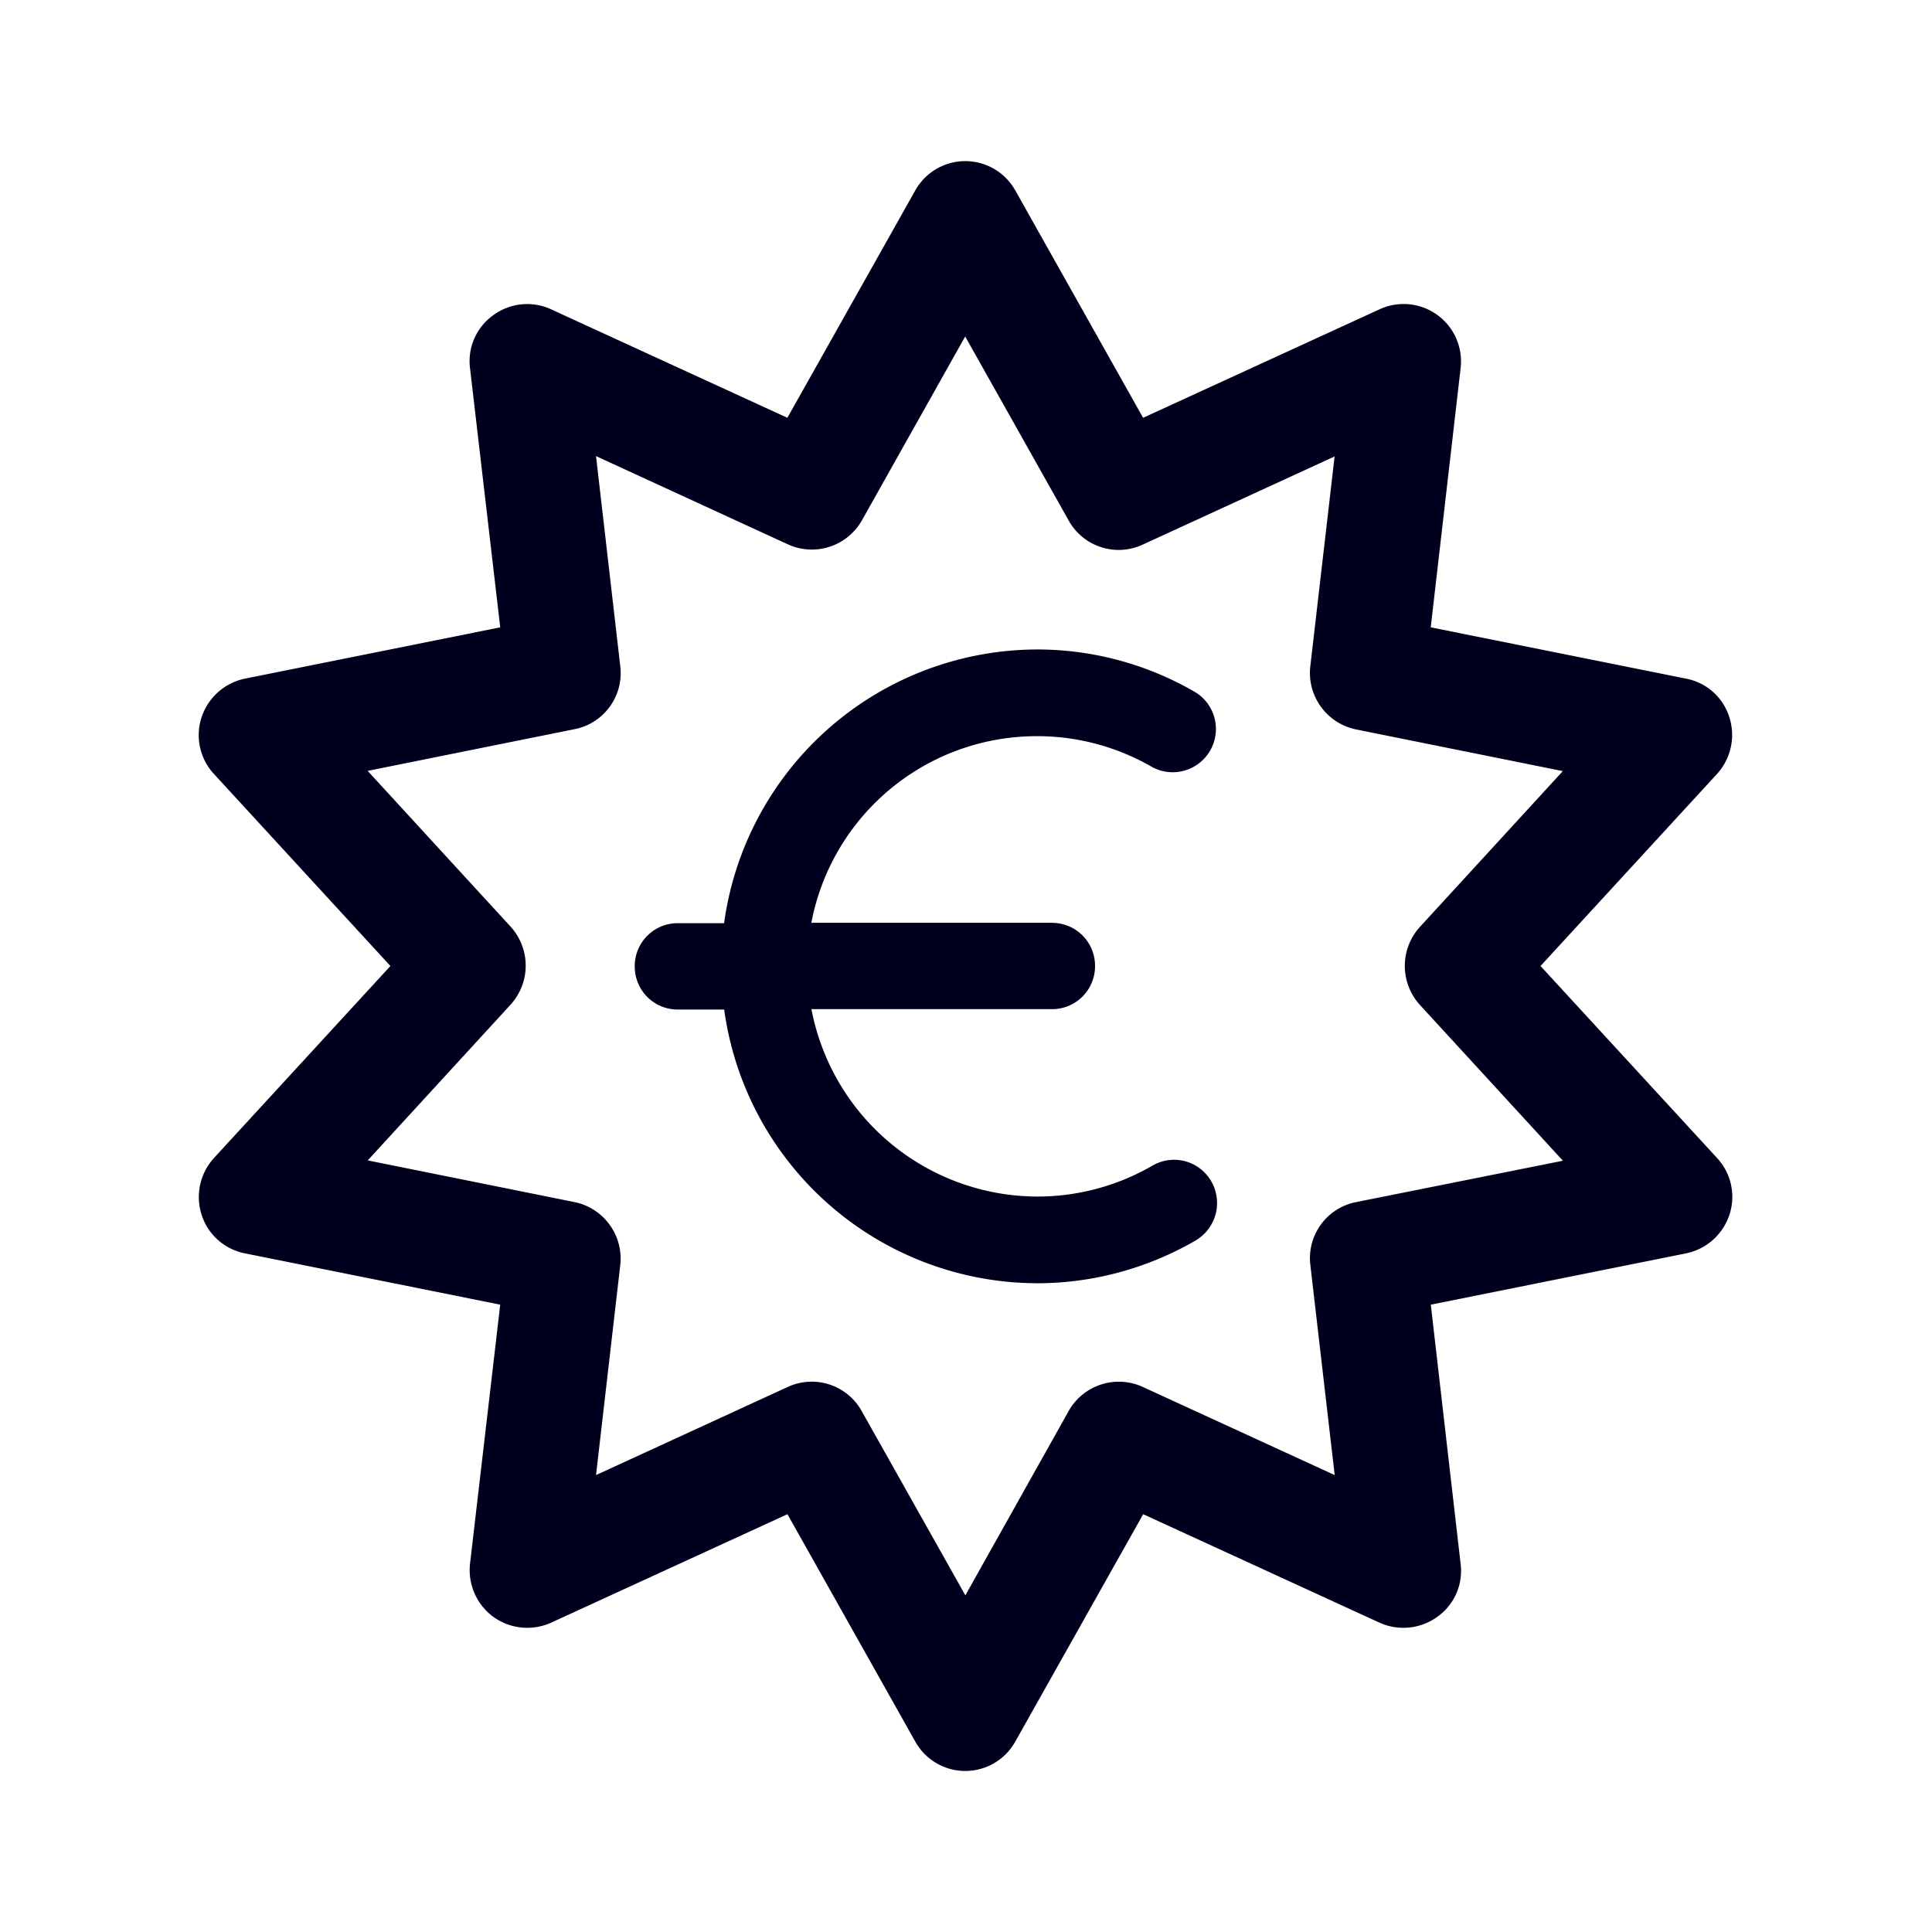 <svg xmlns="http://www.w3.org/2000/svg" width="24" height="24" fill="none"><path fill="#00001E" d="m19.137 12 2.19-2.383a.72.72 0 0 0 .156-.706.7.7 0 0 0-.54-.481l-3.17-.637.371-3.217a.713.713 0 0 0-1.006-.734L14.2 5.19l-1.587-2.823a.712.712 0 0 0-1.244 0L9.781 5.19 6.845 3.842a.71.71 0 0 0-.718.074.7.7 0 0 0-.288.66l.375 3.217-3.17.637a.72.72 0 0 0-.54.481.71.71 0 0 0 .156.706L4.85 12 2.66 14.383a.72.72 0 0 0-.156.706c.078.247.284.43.54.481l3.17.637-.375 3.217a.72.72 0 0 0 .288.66.72.72 0 0 0 .718.074l2.937-1.348 1.587 2.823a.711.711 0 0 0 1.244 0l1.588-2.823 2.937 1.348a.72.72 0 0 0 .718-.074.7.7 0 0 0 .288-.66l-.37-3.217 3.17-.637a.72.72 0 0 0 .54-.481.71.71 0 0 0-.156-.706zm-2.292 2.933a.71.71 0 0 0-.567.784l.302 2.607-2.384-1.095a.715.715 0 0 0-.92.298l-1.284 2.291-1.286-2.286a.71.71 0 0 0-.92-.303l-2.382 1.095.301-2.607a.717.717 0 0 0-.567-.784l-2.57-.518 1.774-1.934a.72.72 0 0 0 0-.971L4.567 9.576l2.571-.518a.71.71 0 0 0 .567-.784l-.301-2.608 2.383 1.096a.715.715 0 0 0 .92-.298L11.99 4.18l1.286 2.287a.71.71 0 0 0 .92.298l2.383-1.095-.302 2.608a.717.717 0 0 0 .567.783l2.57.518-1.774 1.934a.72.72 0 0 0 0 .972l1.775 1.934zm-3.778-3.47h-2.988a2.85 2.85 0 0 1 2.81-2.318c.498 0 .992.133 1.426.385a.537.537 0 0 0 .536-.93 3.9 3.9 0 0 0-1.968-.532 3.934 3.934 0 0 0-3.888 3.4H8.42a.533.533 0 0 0-.535.537c0 .298.238.536.535.536h.576a3.934 3.934 0 0 0 3.889 3.4c.686 0 1.367-.183 1.967-.531a.54.54 0 0 0 .196-.733.533.533 0 0 0-.732-.197 2.85 2.85 0 0 1-1.427.384 2.864 2.864 0 0 1-2.809-2.328h2.987a.533.533 0 0 0 .536-.536.533.533 0 0 0-.536-.536"/></svg>